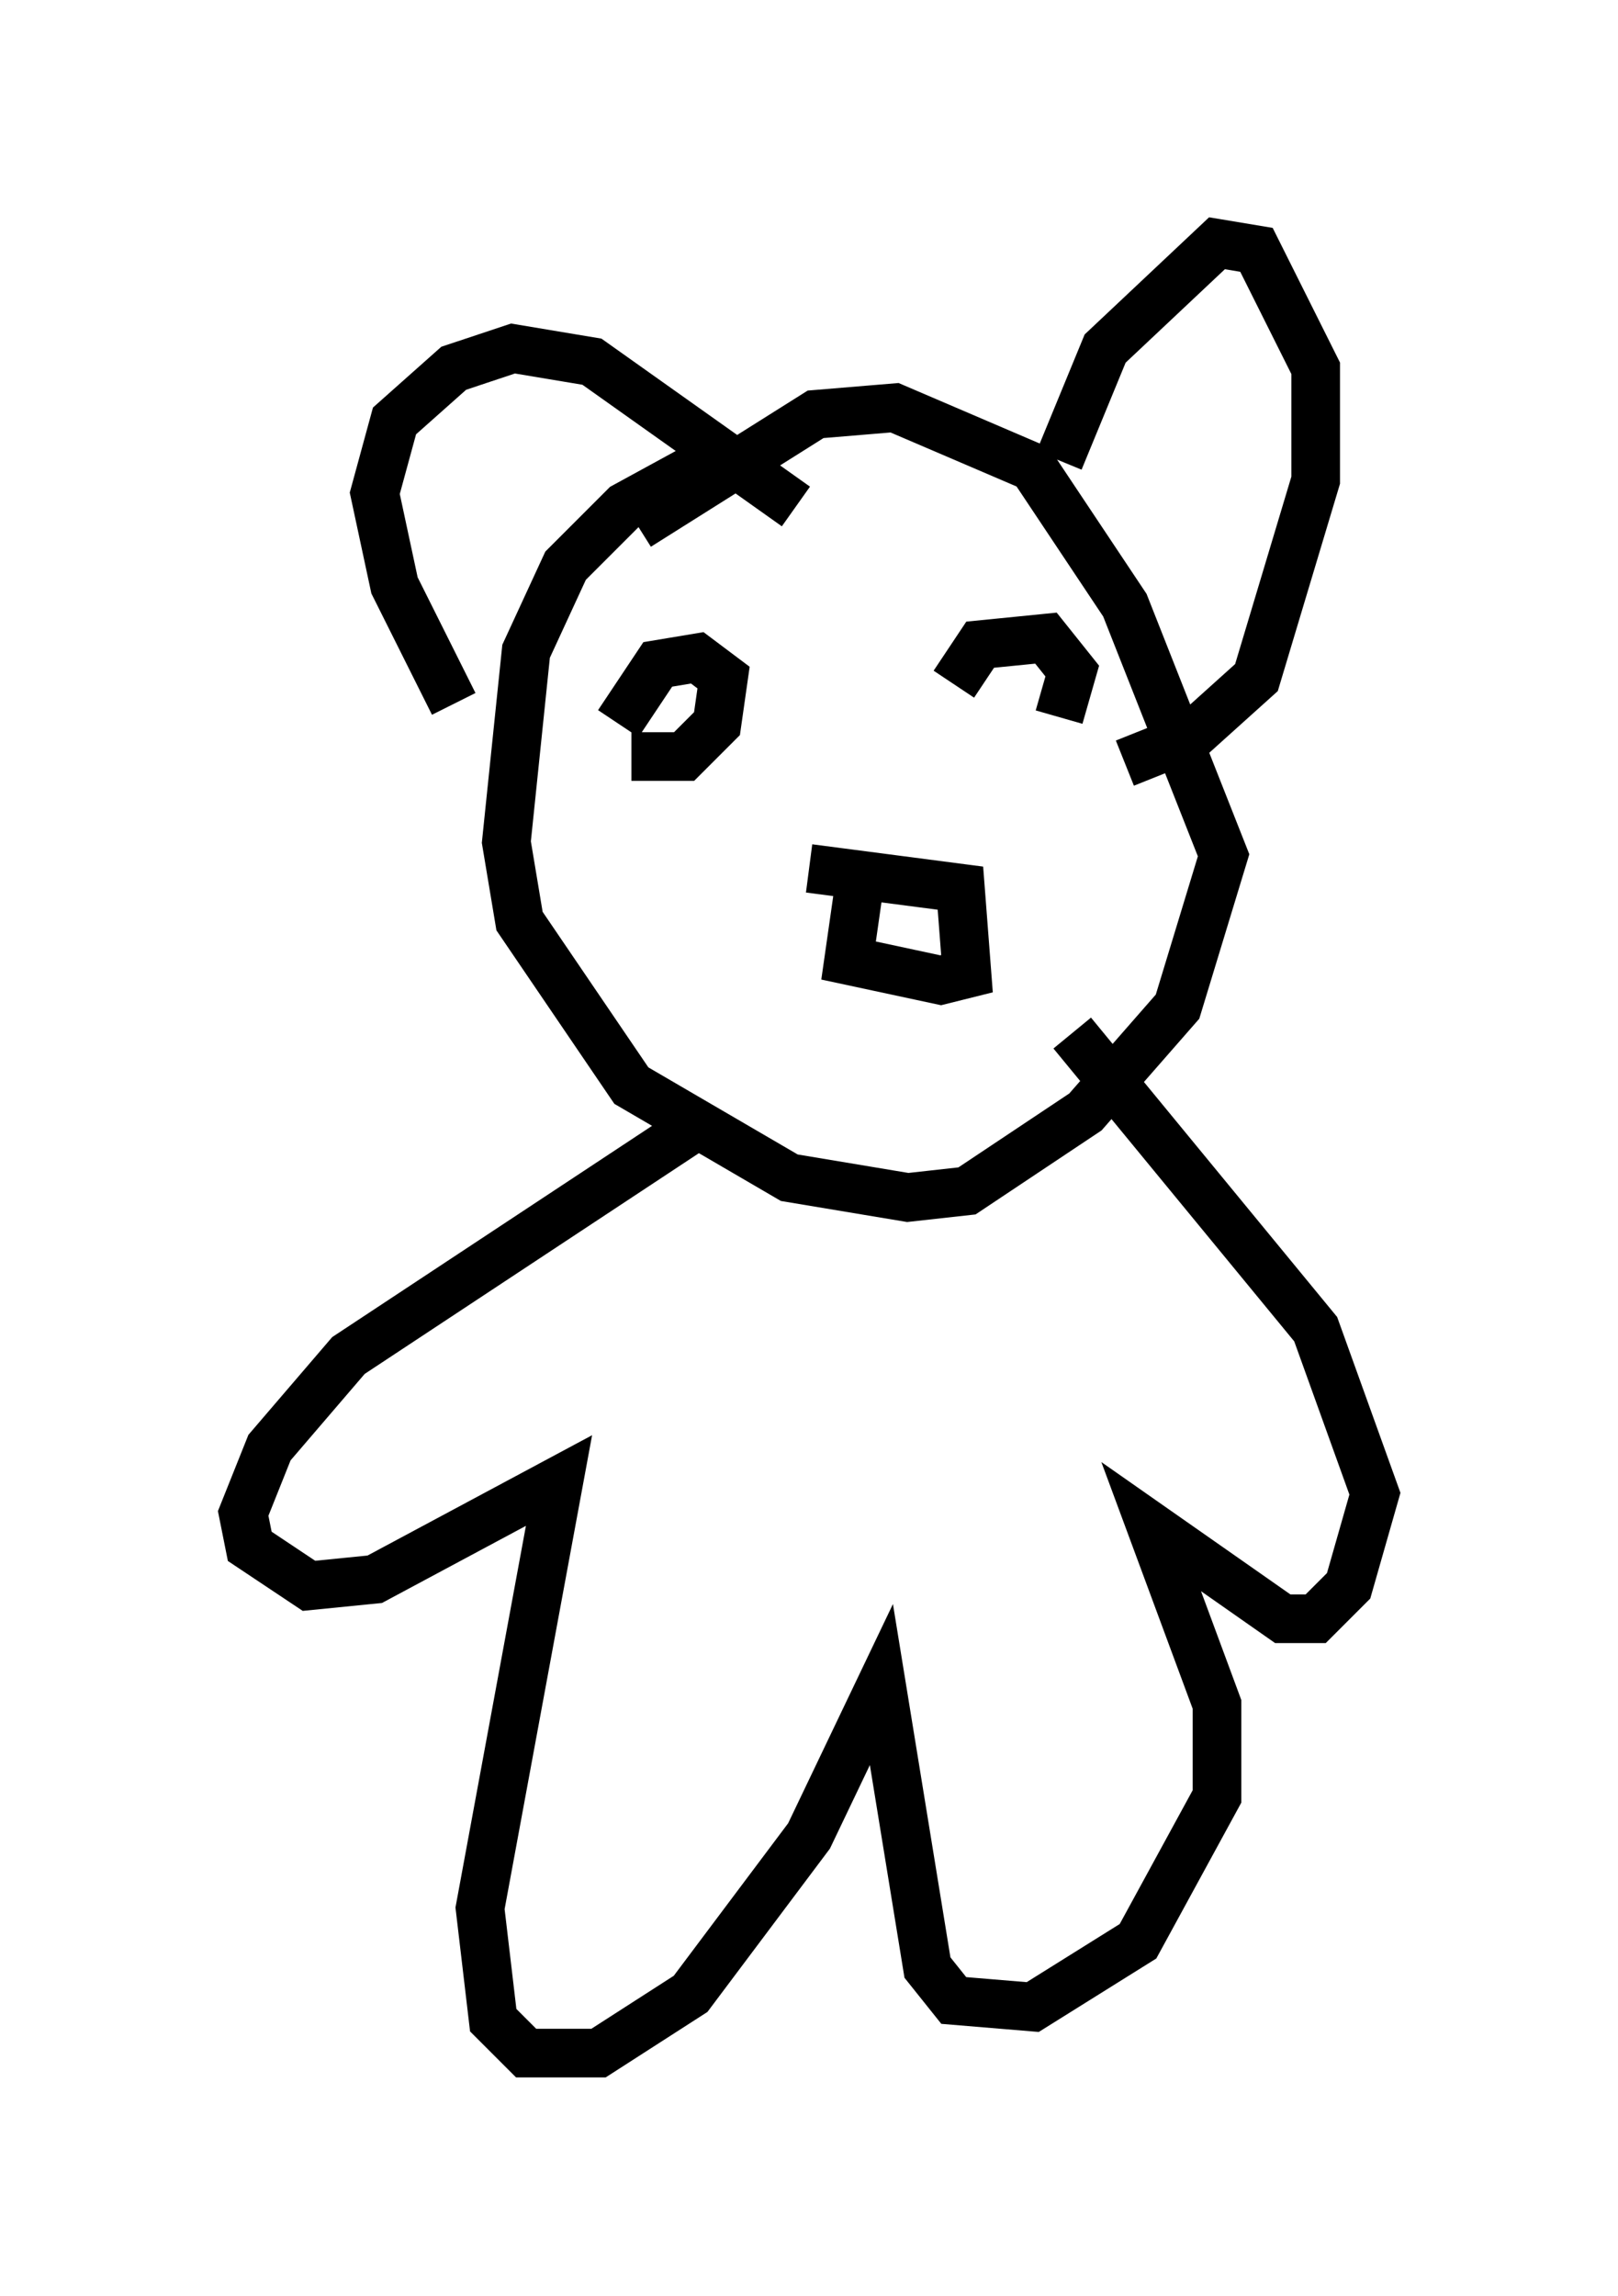 <?xml version="1.0" encoding="utf-8" ?>
<svg baseProfile="full" height="47.212" version="1.1" width="33.274" xmlns="http://www.w3.org/2000/svg" xmlns:ev="http://www.w3.org/2001/xml-events" xmlns:xlink="http://www.w3.org/1999/xlink"><defs /><rect fill="white" height="47.212" width="33.274" x="0" y="0" /><path d="M10.548, 13.525 m2.571, -2.706 l3.654, -2.3 1.624, -0.135 l2.842, 1.218 1.894, 2.842 l2.03, 5.142 -0.947, 3.112 l-1.894, 2.165 -2.436, 1.624 l-1.218, 0.135 -2.436, -0.406 l-3.248, -1.894 -2.3, -3.383 l-0.271, -1.624 0.406, -3.924 l0.812, -1.759 1.218, -1.218 l1.488, -0.812 1.083, 0.0 m6.36, -0.135 l0.947, -2.3 2.3, -2.165 l0.812, 0.135 1.218, 2.436 l0.0, 2.3 -1.218, 4.059 l-1.353, 1.218 -1.353, 0.541 m-13.802, -1.218 l-1.218, -2.436 -0.406, -1.894 l0.406, -1.488 1.218, -1.083 l1.218, -0.406 1.624, 0.271 l4.195, 2.977 m0.271, 7.442 l3.112, 0.406 0.135, 1.759 l-0.541, 0.135 -1.894, -0.406 l0.271, -1.894 m-5.007, -2.977 l0.812, -1.218 0.812, -0.135 l0.541, 0.406 -0.135, 0.947 l-0.677, 0.677 -1.083, 0.0 m6.631, -1.488 l0.541, -0.812 1.353, -0.135 l0.541, 0.677 -0.271, 0.947 m-7.442, 8.39 l-7.172, 4.736 -1.624, 1.894 l-0.541, 1.353 0.135, 0.677 l1.218, 0.812 1.353, -0.135 l3.789, -2.03 -1.624, 8.796 l0.271, 2.3 0.677, 0.677 l1.488, 0.0 1.894, -1.218 l2.436, -3.248 1.488, -3.112 l0.947, 5.819 0.541, 0.677 l1.624, 0.135 2.165, -1.353 l1.624, -2.977 0.0, -1.894 l-1.353, -3.654 2.706, 1.894 l0.677, 0.0 0.677, -0.677 l0.541, -1.894 -1.218, -3.383 l-5.007, -6.089 " fill="none" stroke="black" stroke-width="1" /></svg>